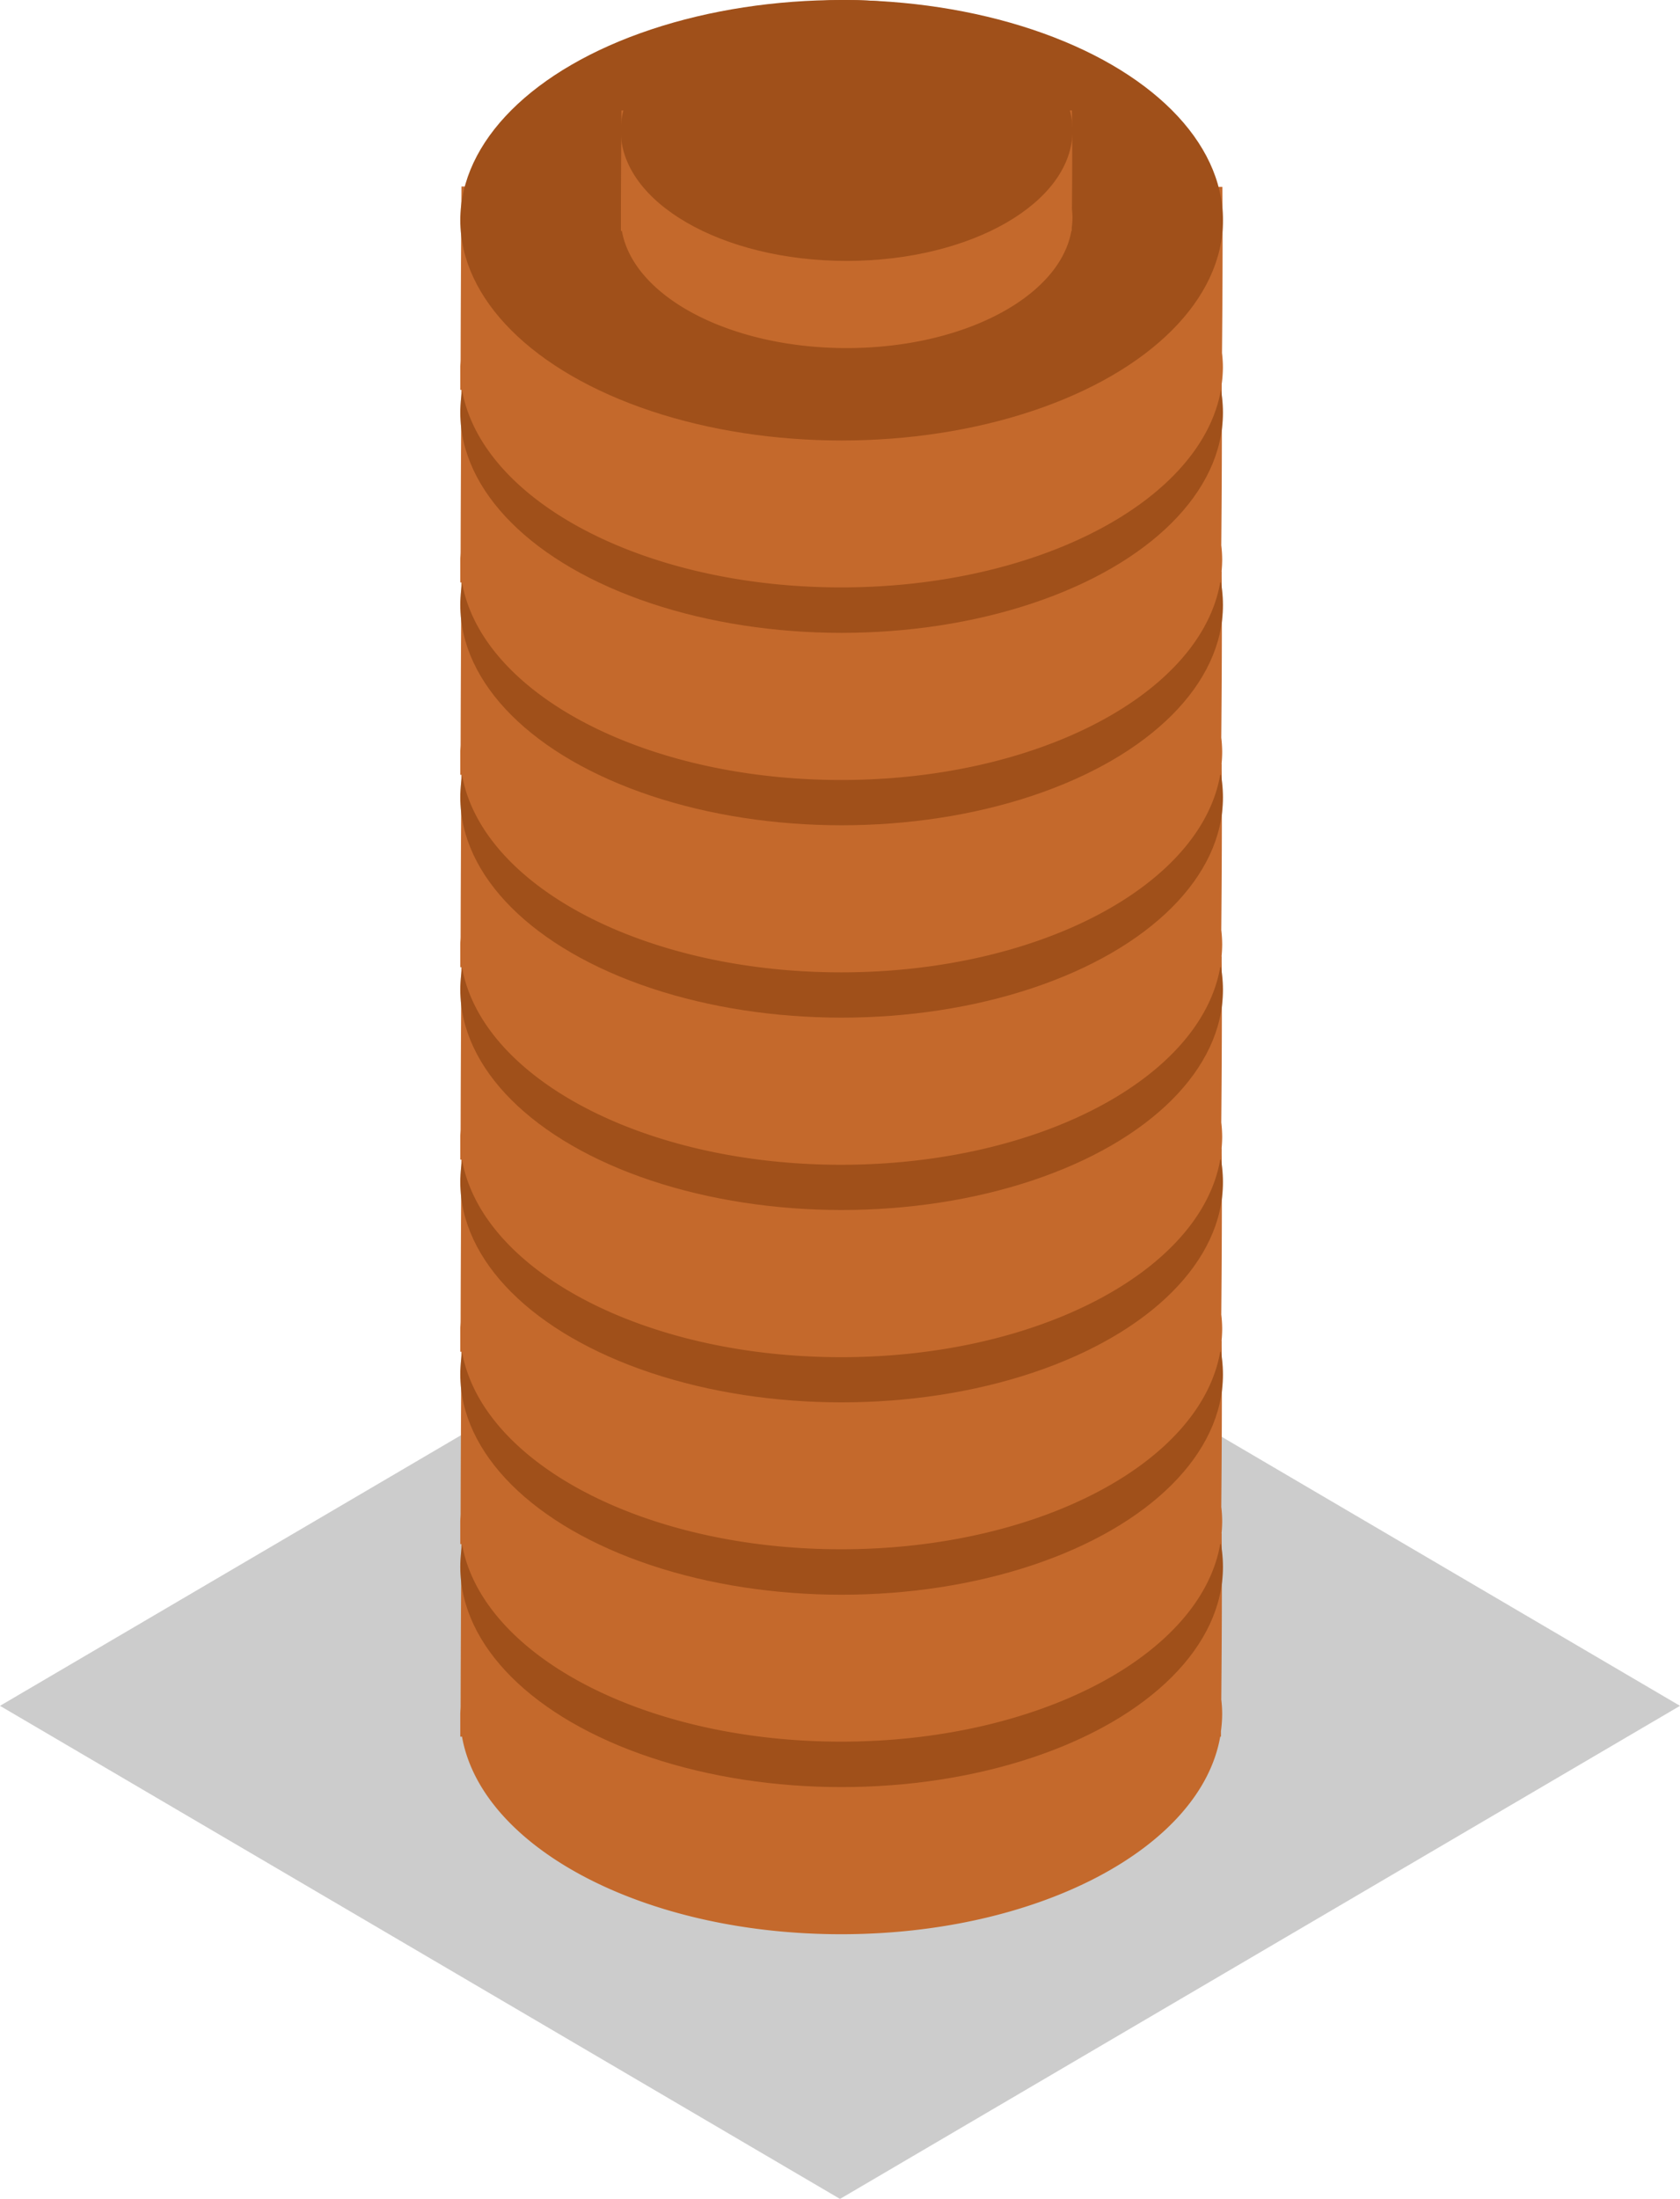 <svg xmlns="http://www.w3.org/2000/svg" viewBox="0 0 301.34 394.26"><defs><style>.a{fill:#ccc;}.b{fill:#c4692c;}.c{fill:#a0501a;}</style></defs><title>Asset 180</title><polygon class="a" points="150.67 217.44 0 305.85 150.67 394.26 301.34 305.85 150.67 217.44"/><path class="b" d="M82.77,274.88s-.12,18.11-.15,31c0,.47-.06,1-.06,1.43s0,.87,0,1.31v2.76h.31c3.53,19.9,32.64,35.42,68,35.42s64.51-15.52,68-35.42h.13s0-.36,0-1a23.8,23.8,0,0,0,.22-3.05,22.4,22.4,0,0,0-.16-2.6c.07-7.79.16-20.77.06-29.79"/><ellipse class="c" cx="150.96" cy="280.93" rx="68.4" ry="39.49"/><path class="b" d="M82.77,240.39s-.12,18.11-.15,30.95c0,.48-.06,1-.06,1.44s0,.87,0,1.31v2.76h.31c3.53,19.9,32.64,35.42,68,35.42s64.51-15.52,68-35.42h.13s0-.36,0-1a23.8,23.8,0,0,0,.22-3.05,22.4,22.4,0,0,0-.16-2.6c.07-7.8.16-20.77.06-29.79"/><ellipse class="c" cx="150.96" cy="246.44" rx="68.4" ry="39.49"/><path class="b" d="M82.77,205.9s-.12,18.11-.15,30.95c0,.48-.06,1-.06,1.44s0,.87,0,1.31v2.76h.31c3.53,19.9,32.64,35.42,68,35.42s64.51-15.52,68-35.42h.13s0-.36,0-1a23.93,23.93,0,0,0,.22-3.05,22.4,22.4,0,0,0-.16-2.6c.07-7.8.16-20.77.06-29.79"/><ellipse class="c" cx="150.96" cy="211.95" rx="68.4" ry="39.49"/><path class="b" d="M82.77,171.41s-.12,18.11-.15,31c0,.48-.06.95-.06,1.43s0,.88,0,1.32v2.76h.31c3.53,19.89,32.64,35.42,68,35.42s64.51-15.53,68-35.42h.13s0-.37,0-1a24,24,0,0,0,.22-3.06,22.68,22.68,0,0,0-.16-2.6c.07-7.79.16-20.76.06-29.78"/><ellipse class="c" cx="150.96" cy="177.46" rx="68.4" ry="39.49"/><path class="b" d="M82.77,136.92s-.12,18.11-.15,31c0,.48-.06.95-.06,1.43s0,.88,0,1.31v2.76h.31c3.53,19.9,32.64,35.42,68,35.42s64.51-15.52,68-35.42h.13s0-.36,0-1a24,24,0,0,0,.22-3.06,22.54,22.54,0,0,0-.16-2.6c.07-7.79.16-20.76.06-29.78"/><ellipse class="c" cx="150.96" cy="142.97" rx="68.4" ry="39.49"/><path class="b" d="M82.77,102.42s-.12,18.11-.15,31c0,.47-.06,1-.06,1.43s0,.88,0,1.31v2.76h.31c3.53,19.9,32.64,35.42,68,35.42s64.51-15.52,68-35.42h.13s0-.36,0-1a23.67,23.67,0,0,0,.22-3.05,22.54,22.54,0,0,0-.16-2.6c.07-7.79.16-20.76.06-29.79"/><ellipse class="c" cx="150.96" cy="108.48" rx="68.4" ry="39.49"/><path class="b" d="M82.77,67.93s-.12,18.11-.15,31c0,.47-.06,1-.06,1.43s0,.87,0,1.31v2.76h.31c3.53,19.9,32.64,35.42,68,35.42s64.51-15.52,68-35.42h.13s0-.36,0-1a23.8,23.8,0,0,0,.22-3.05,22.54,22.54,0,0,0-.16-2.6c.07-7.79.16-20.77.06-29.79"/><ellipse class="c" cx="150.96" cy="73.98" rx="68.4" ry="39.49"/><path class="b" d="M82.77,33.44s-.12,18.11-.15,31c0,.48-.06,1-.06,1.44s0,.87,0,1.31V69.9h.31c3.53,19.9,32.64,35.42,68,35.42S215.47,89.8,219,69.9h.13s0-.36,0-1a23.8,23.8,0,0,0,.22-3,22.4,22.4,0,0,0-.16-2.6c.07-7.79.16-20.77.06-29.79"/><ellipse class="c" cx="150.96" cy="39.49" rx="68.4" ry="39.49"/><path class="b" d="M111.46,19.81s-.07,10.73-.09,18.34c0,.28,0,.56,0,.85s0,.51,0,.77v1.64h.18c2.09,11.78,19.34,21,40.31,21s38.21-9.2,40.31-21h.07s0-.22,0-.61a13.5,13.5,0,0,0,.13-1.8,13.13,13.13,0,0,0-.1-1.54c.05-4.62.1-12.31,0-17.65"/><ellipse class="c" cx="151.86" cy="23.39" rx="40.52" ry="23.39"/></svg>